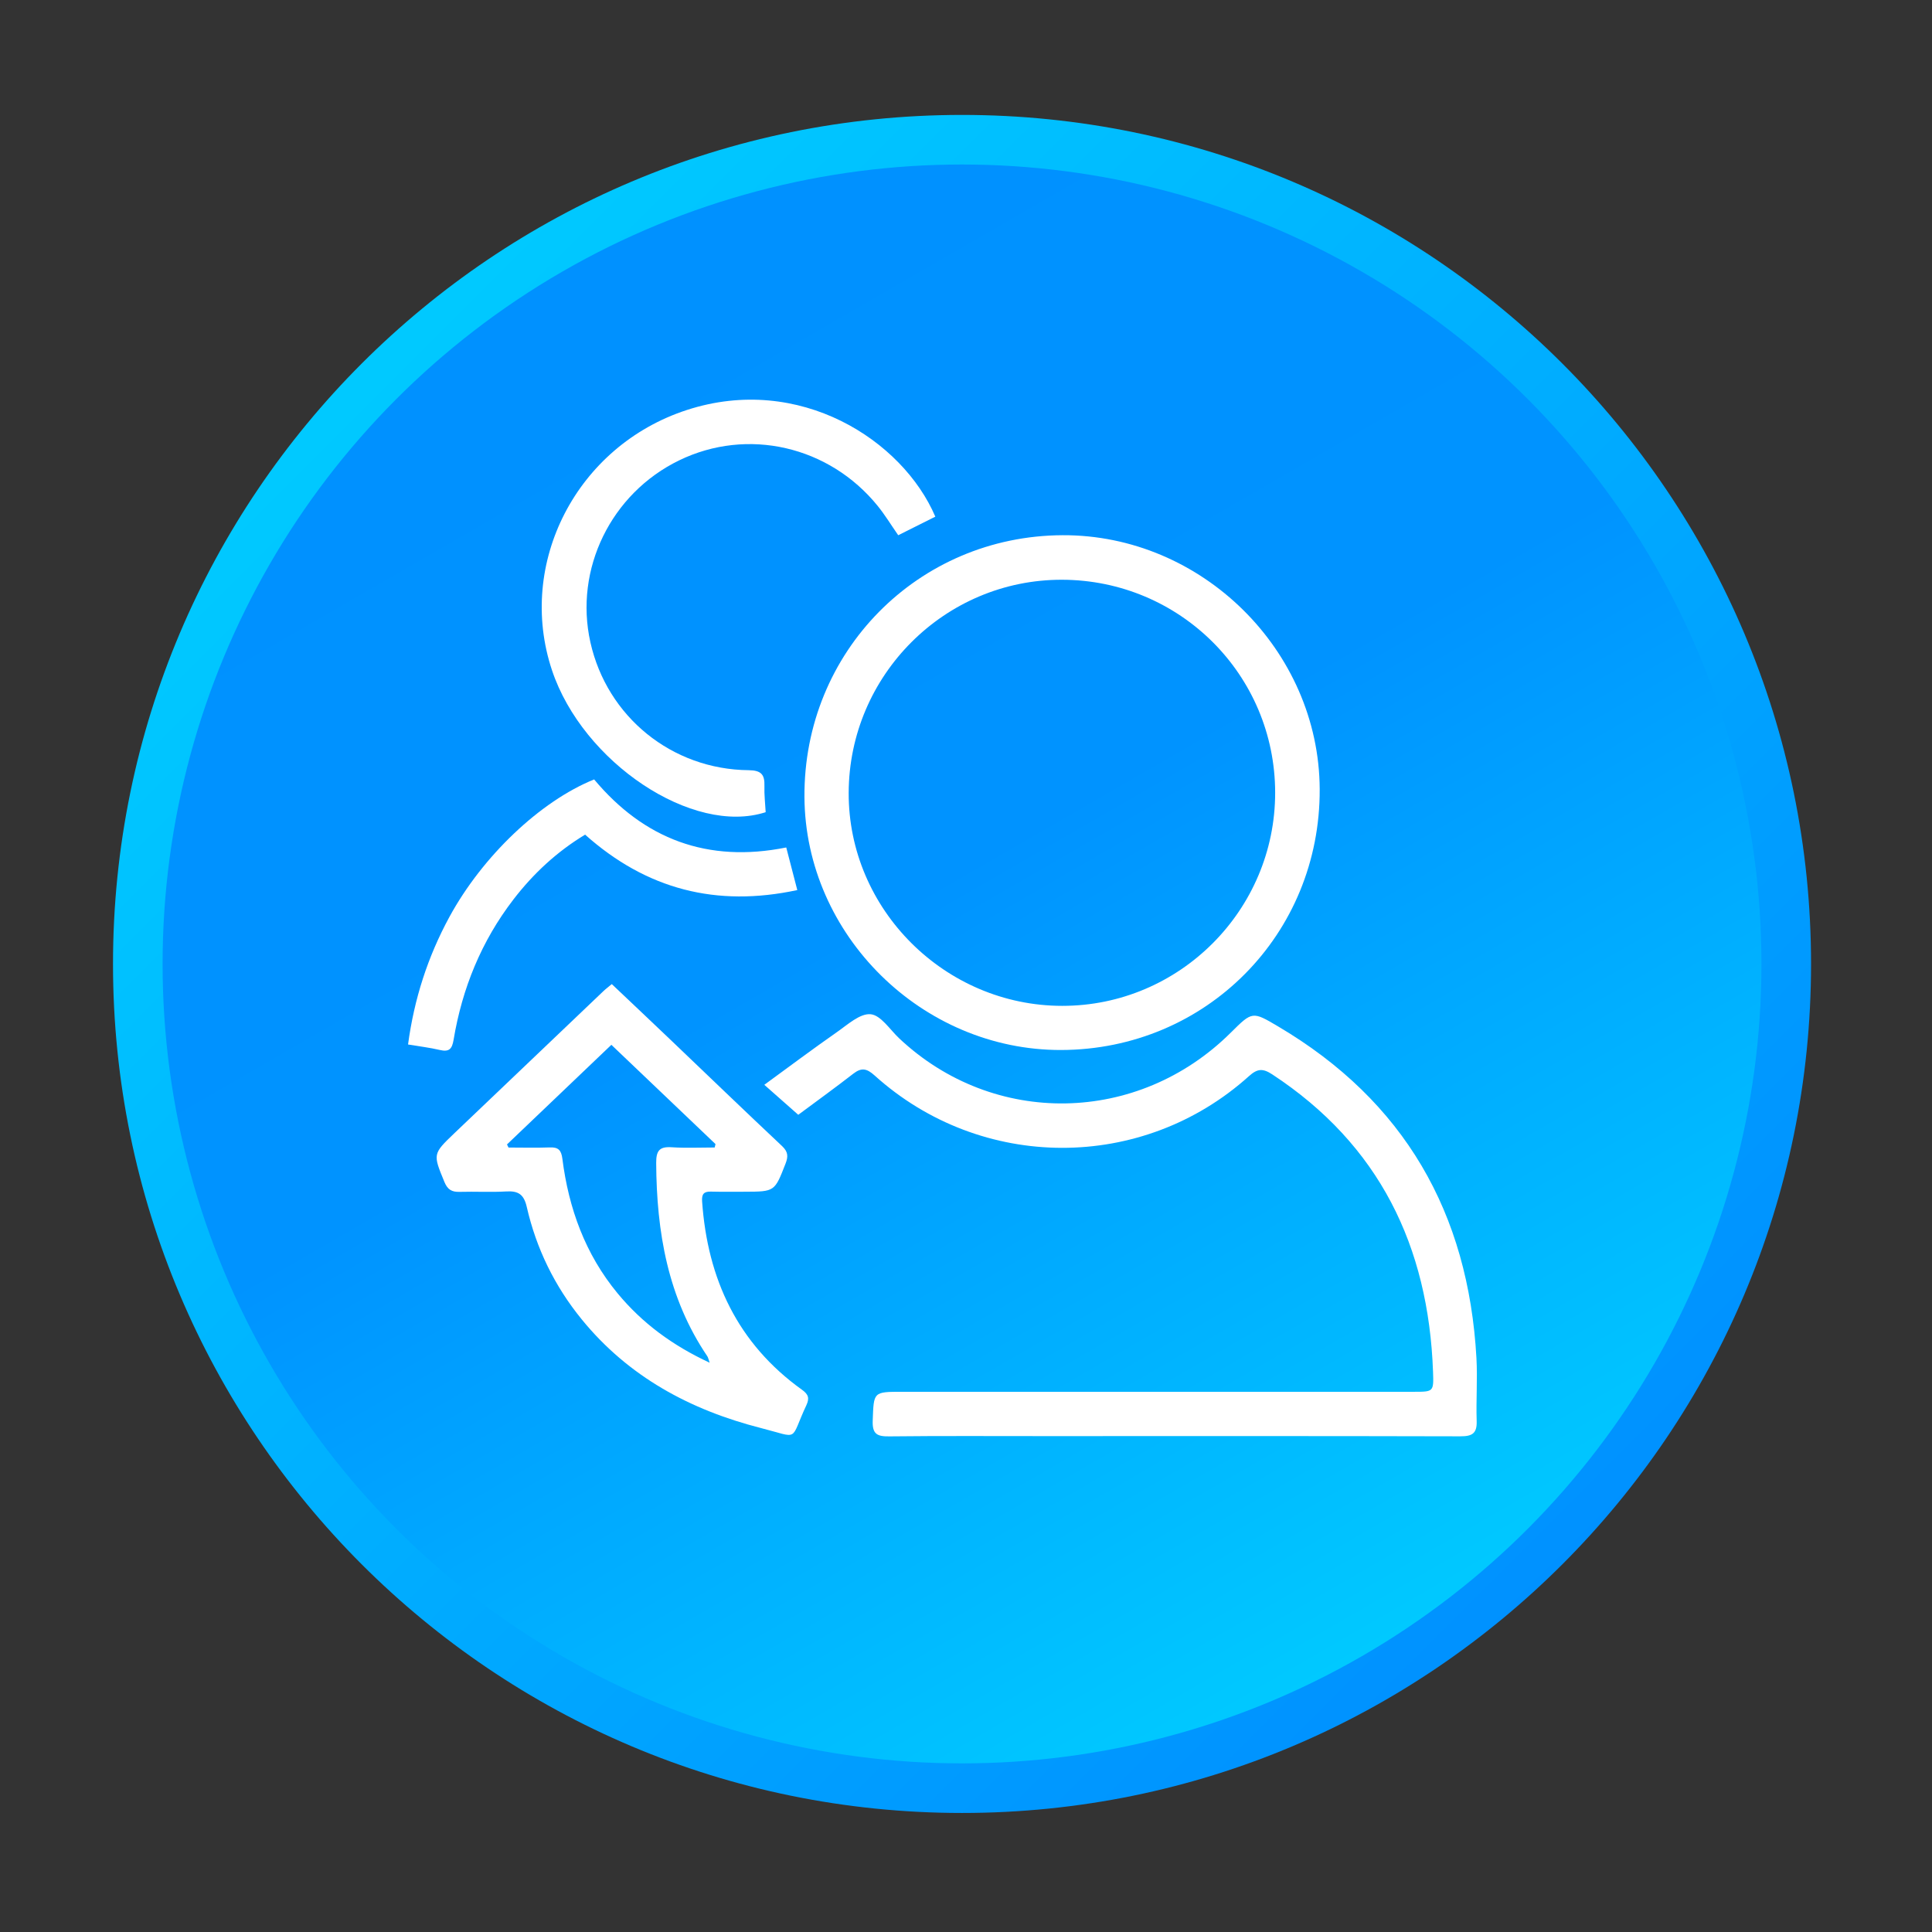 <?xml version="1.0" encoding="utf-8"?>
<!-- Generator: Adobe Illustrator 16.0.0, SVG Export Plug-In . SVG Version: 6.00 Build 0)  -->
<!DOCTYPE svg PUBLIC "-//W3C//DTD SVG 1.1//EN" "http://www.w3.org/Graphics/SVG/1.1/DTD/svg11.dtd">
<svg version="1.1" id="Layer_1" xmlns="http://www.w3.org/2000/svg" xmlns:xlink="http://www.w3.org/1999/xlink" x="0px" y="0px"
	 width="512px" height="512px" viewBox="0 0 512 512" enable-background="new 0 0 512 512" xml:space="preserve">
<rect x="0" y="0" width="512" height="512" fill="#333333" stroke="none"/>
<g>
	<g>
		<linearGradient id="SVGID_1_" gradientUnits="userSpaceOnUse" x1="99.311" y1="99.818" x2="415.385" y2="415.892">
			<stop  offset="0" style="stop-color:#00C9FF"/>
			<stop  offset="1" style="stop-color:#0091FF"/>
		</linearGradient>
		<path fill="url(#SVGID_1_)" d="M479.947,255.455c0,124.261-100.733,225-225,225s-225-100.739-225-225
			c0-124.267,100.733-225,225-225S479.947,131.188,479.947,255.455z"/>
		<linearGradient id="SVGID_2_" gradientUnits="userSpaceOnUse" x1="149.001" y1="71.951" x2="360.894" y2="438.96">
			<stop  offset="0" style="stop-color:#0091FF"/>
			<stop  offset="0.448" style="stop-color:#0093FF"/>
			<stop  offset="1" style="stop-color:#00C9FF"/>
		</linearGradient>
		<circle fill="url(#SVGID_2_)" cx="254.947" cy="255.455" r="211.858"/>
	</g>
</g>
<g>
	<path fill-rule="evenodd" clip-rule="evenodd" fill="#FFFFFF" d="M211.549,295.431c-2.818-2.487-5.557-4.908-8.998-7.946
		c6.644-4.848,12.861-9.511,19.23-13.955c2.824-1.968,6.106-5,8.93-4.749c2.702,0.232,5.122,4.071,7.591,6.399
		c25.037,23.552,63.283,22.904,87.861-1.51c5.727-5.69,5.727-5.69,12.542-1.662c33.466,19.762,50.429,49.419,52.567,87.885
		c0.306,5.563-0.122,11.155,0.062,16.73c0.104,3.301-1.241,4.021-4.34,4.016c-36.718-0.098-73.43-0.062-110.141-0.055
		c-13.729,0-27.458-0.08-41.174,0.072c-3.197,0.037-4.542-0.556-4.401-4.187c0.293-7.616,0.073-7.628,7.848-7.628
		c45.189,0,90.386,0,135.581,0c5.208,0,5.257-0.007,5.061-5.337c-1.21-33.264-14.224-60.134-42.585-78.765
		c-2.5-1.645-3.937-1.59-6.204,0.458c-28.233,25.403-70.941,25.312-99.212-0.195c-2.066-1.858-3.459-2.146-5.636-0.459
		C221.207,288.364,216.157,292.008,211.549,295.431z"/>
	<path fill-rule="evenodd" clip-rule="evenodd" fill="#FFFFFF" d="M281.586,141.836c36.895-0.159,67.97,30.514,68.147,67.262
		c0.195,38.497-30.116,69.077-68.552,69.163c-36.803,0.079-67.763-30.452-67.995-67.036
		C212.942,172.766,243.26,142.008,281.586,141.836z M337.93,210.058c-0.024-31.186-25.214-56.345-56.484-56.418
		c-31.046-0.073-56.437,25.287-56.535,56.467c-0.104,30.88,25.507,56.437,56.583,56.455
		C312.575,266.586,337.948,241.176,337.93,210.058z"/>
	<path fill-rule="evenodd" clip-rule="evenodd" fill="#FFFFFF" d="M162.129,260.797c5.25,4.977,10.428,9.854,15.575,14.769
		c9.841,9.395,19.639,18.838,29.548,28.153c1.607,1.517,1.668,2.751,0.923,4.658c-2.885,7.39-2.824,7.42-10.74,7.445
		c-3.013,0.006-6.027,0.042-9.034-0.031c-1.919-0.055-2.469,0.697-2.335,2.61c1.442,20.574,9.413,37.677,26.485,49.914
		c1.693,1.217,2.017,2.219,1.137,4.102c-4.523,9.658-1.541,8.704-12.047,6.027c-18.68-4.774-35.08-13.57-47.488-28.809
		c-7.17-8.796-12.035-18.765-14.554-29.779c-0.764-3.35-2.249-4.291-5.434-4.108c-4.114,0.238-8.252-0.012-12.378,0.11
		c-2.054,0.056-3.179-0.599-4.004-2.604c-3.056-7.427-3.154-7.415,2.671-12.978c13.148-12.561,26.308-25.098,39.474-37.634
		C160.564,262.038,161.273,261.519,162.129,260.797z M188.071,361.134c-0.342-0.96-0.403-1.388-0.624-1.712
		c-10.495-15.501-13.447-32.971-13.551-51.234c-0.012-3.179,0.819-4.371,4.077-4.156c3.796,0.25,7.61,0.066,11.424,0.066
		c0.067-0.305,0.141-0.599,0.22-0.904c-9.15-8.717-18.289-17.433-27.598-26.308c-9.444,9.01-18.552,17.708-27.659,26.399
		c0.135,0.275,0.275,0.557,0.403,0.825c3.643,0,7.292,0.104,10.936-0.03c2.225-0.086,3.038,0.678,3.331,2.964
		c1.669,13.191,6.063,25.318,14.627,35.691C170.204,350.656,178.248,356.58,188.071,361.134z"/>
	<path fill-rule="evenodd" clip-rule="evenodd" fill="#FFFFFF" d="M247.869,136.922c-3.222,1.608-6.461,3.233-9.829,4.921
		c-1.901-2.727-3.508-5.385-5.446-7.775c-12.891-15.898-34.505-20.837-52.561-12.09c-18.105,8.765-27.916,28.851-23.57,48.252
		c4.407,19.701,21.559,33.686,41.944,33.881c3.35,0.037,4.267,1.167,4.175,4.193c-0.074,2.322,0.208,4.651,0.33,6.931
		c-19.304,6.284-48.454-13.16-56.62-37.585c-9.475-28.35,6.504-59.499,35.758-69.004
		C211.867,98.958,239.208,116.659,247.869,136.922z"/>
	<path fill-rule="evenodd" clip-rule="evenodd" fill="#FFFFFF" d="M157.453,206.555c13.222,15.807,30.062,22.219,50.911,18.032
		c0.959,3.692,1.864,7.201,2.928,11.29c-21.43,4.603-39.97-0.171-56.235-14.688c-7.488,4.529-13.729,10.33-18.998,17.188
		c-8.472,11.021-13.569,23.521-15.85,37.17c-0.409,2.463-1.186,3.288-3.655,2.708c-2.592-0.611-5.257-0.93-8.417-1.455
		c1.62-12.06,5.227-23.258,10.96-33.802C127.826,226.959,143.12,212.344,157.453,206.555z"/>
</g>
</svg>

